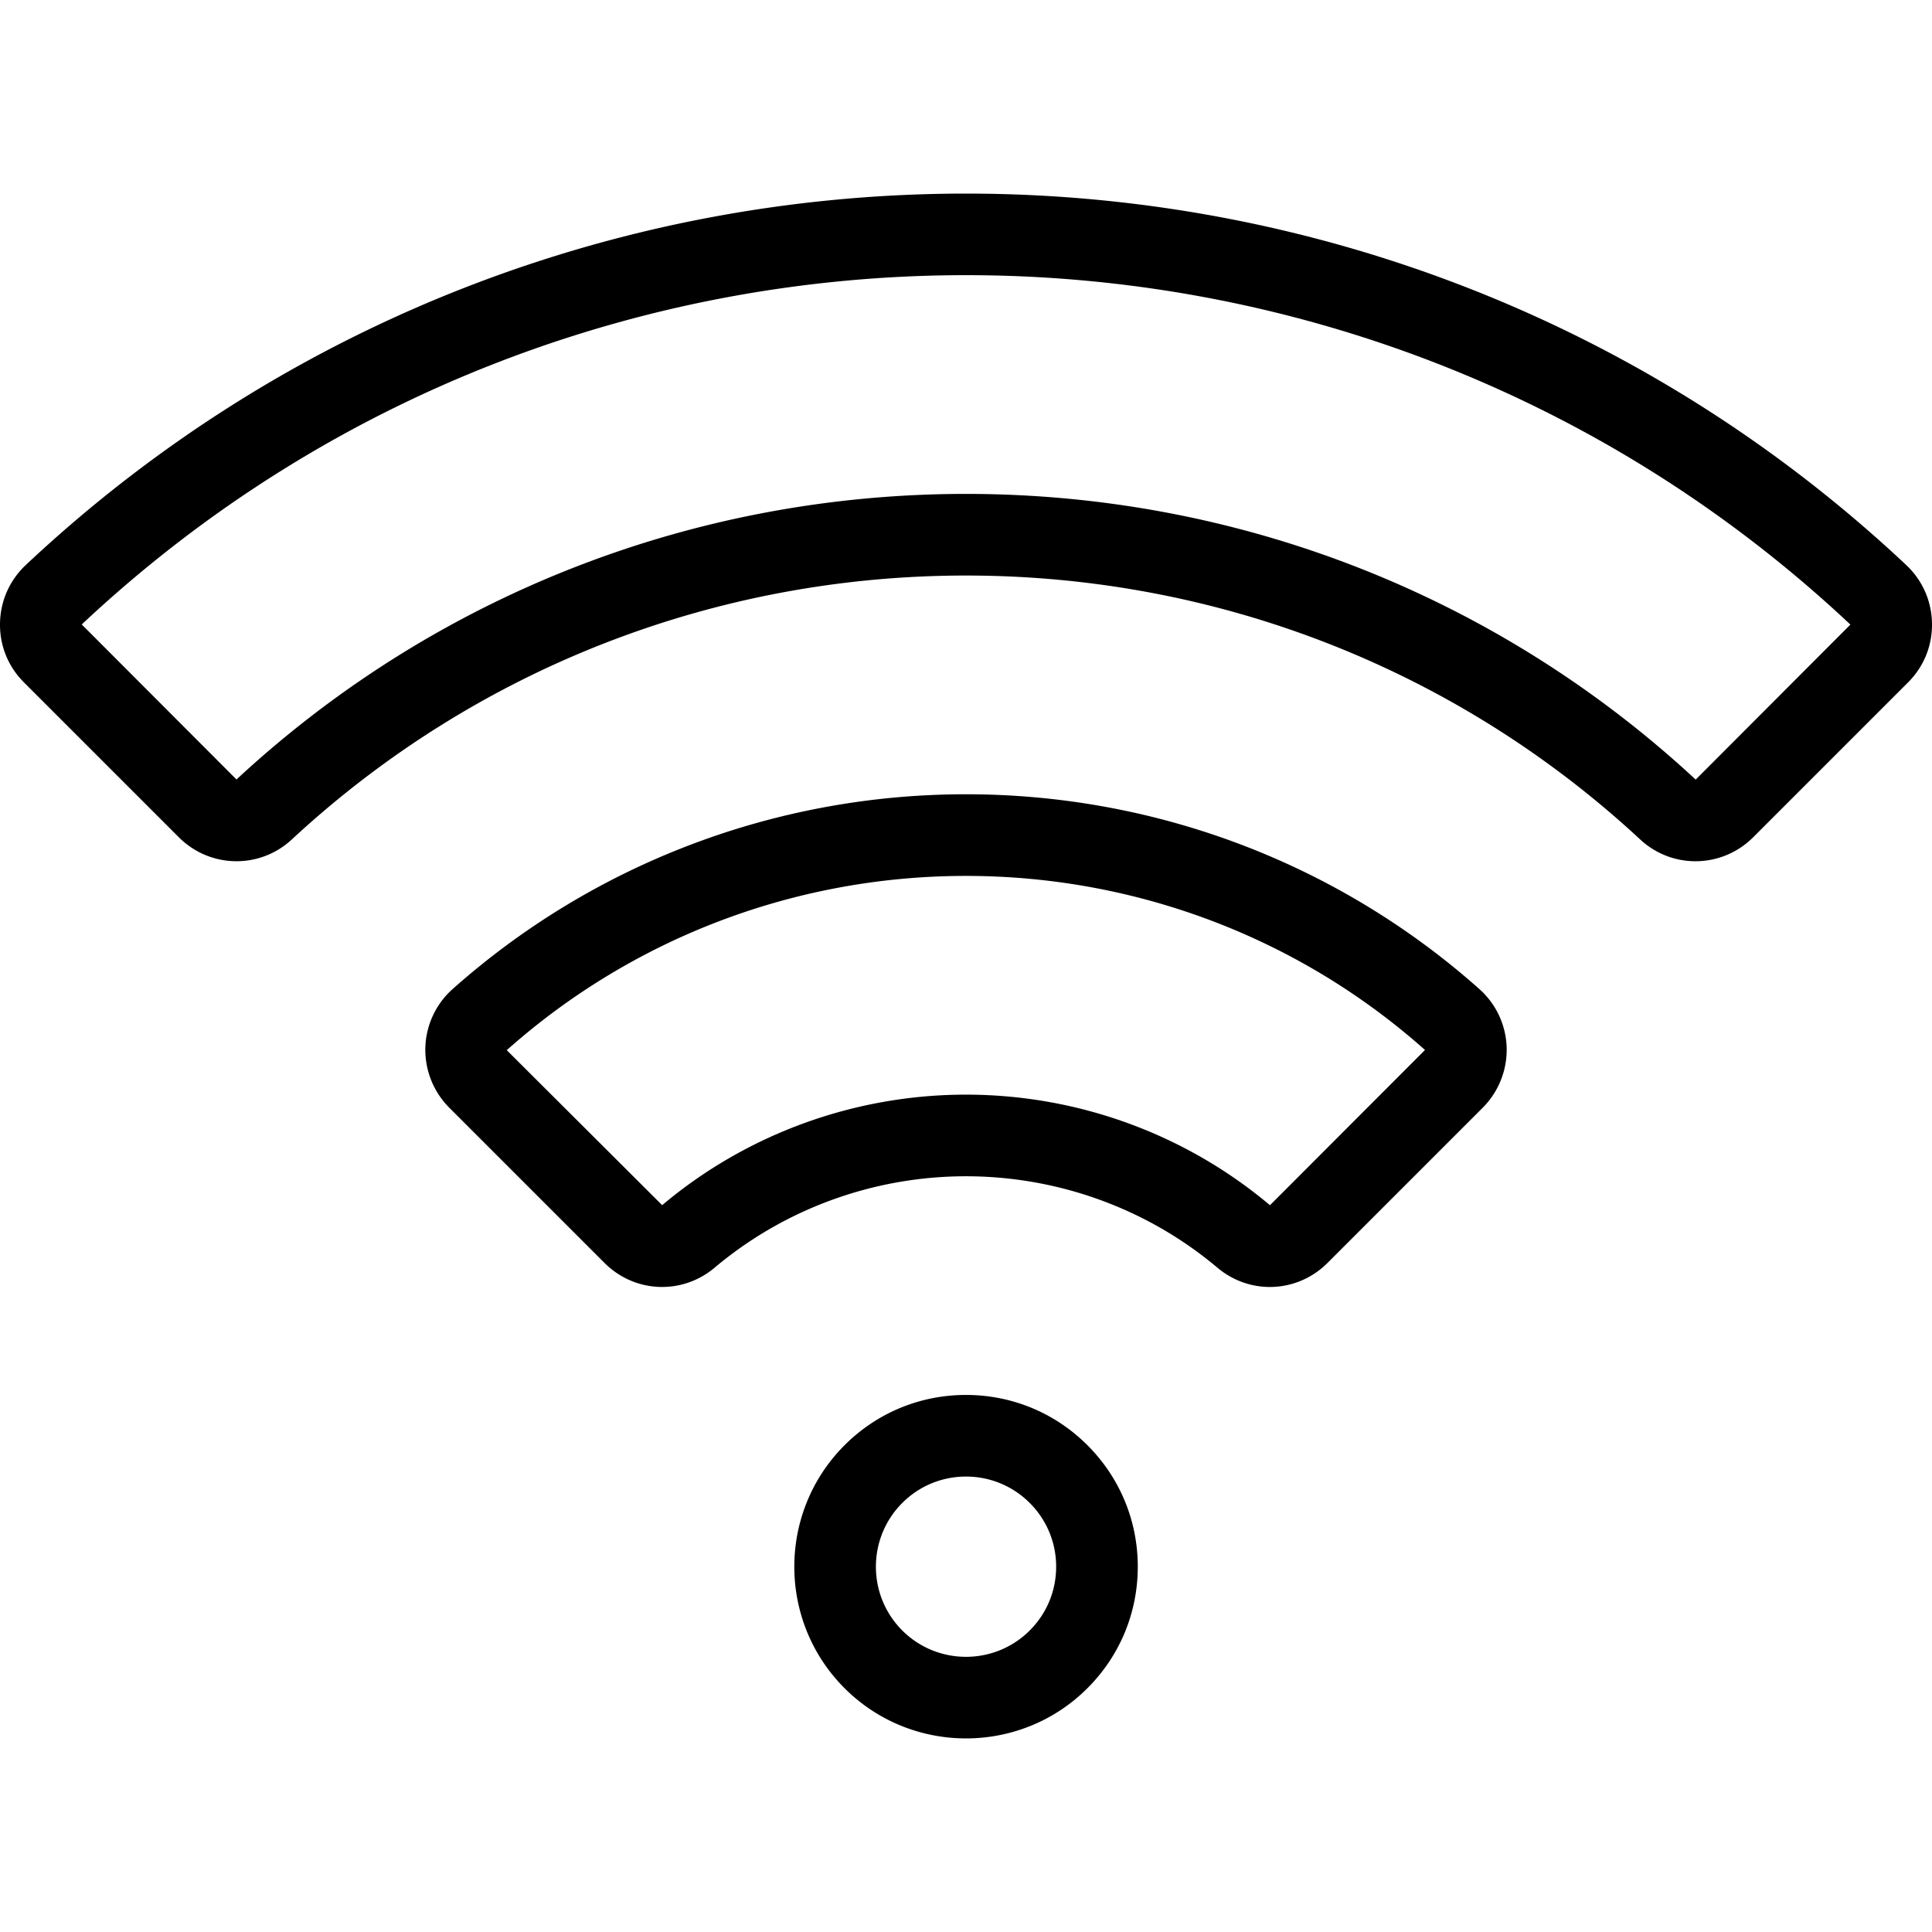 <svg xmlns="http://www.w3.org/2000/svg" viewBox="0 0 512.001 512.001"><path d="M399.28 277.601a21.608 21.608 0 0 0-7.191-15.454c-37.419-33.312-85.748-51.658-136.088-51.658-50.34 0-98.669 18.346-136.088 51.658-4.398 3.916-7.019 9.548-7.19 15.451a21.756 21.756 0 0 0 6.339 15.957l41.123 41.123c8.001 7.999 20.553 8.545 29.2 1.267 18.55-15.62 42.209-24.221 66.616-24.22 24.409 0 48.067 8.603 66.617 24.22 4.067 3.426 8.997 5.119 13.914 5.119 5.534-.001 11.049-2.147 15.287-6.384l41.122-41.123a21.765 21.765 0 0 0 6.339-15.956zm-62.724 41.797l-.004-.002c-22.445-18.898-51.052-29.305-80.551-29.305-29.498 0-58.107 10.409-80.519 29.29l-41.183-41.075c33.453-29.78 76.674-46.181 121.703-46.181s88.25 16.401 121.642 46.133l-41.088 41.14zM288.191 383.008c-8.598-8.598-20.03-13.334-32.189-13.334s-23.592 4.736-32.19 13.333c-17.748 17.751-17.748 46.63.001 64.379 8.874 8.874 20.533 13.311 32.189 13.311s23.314-4.436 32.188-13.311c8.598-8.597 13.334-20.03 13.334-32.189 0-12.16-4.736-23.592-13.333-32.189zm-15.299 49.082c-9.312 9.314-24.468 9.314-33.782 0-9.315-9.315-9.315-24.47 0-33.784a23.728 23.728 0 0 1 16.892-6.997 23.732 23.732 0 0 1 16.892 6.998 23.732 23.732 0 0 1 6.996 16.892c0 6.38-2.485 12.38-6.998 16.891z"/><path d="M505.147 149.718C365.44 18.499 146.563 18.498 6.854 149.717c-4.326 4.062-6.758 9.561-6.852 15.486-.092 5.902 2.156 11.451 6.328 15.623l41.041 41.041c8.26 8.26 21.425 8.519 29.971.592 48.605-45.098 112.053-69.935 178.659-69.935 66.604 0 130.053 24.837 178.658 69.935a21.49 21.49 0 0 0 14.668 5.781c5.534 0 11.065-2.133 15.304-6.372l41.041-41.041c4.173-4.172 6.42-9.721 6.328-15.623-.095-5.924-2.527-11.424-6.853-15.486zm-55.772 56.883c-52.619-48.824-121.293-75.711-193.373-75.711-72.081 0-140.755 26.888-193.332 75.679l-41.005-41.082c131.406-123.42 337.27-123.416 468.673.001l.036.041-40.999 41.072z"/></svg>